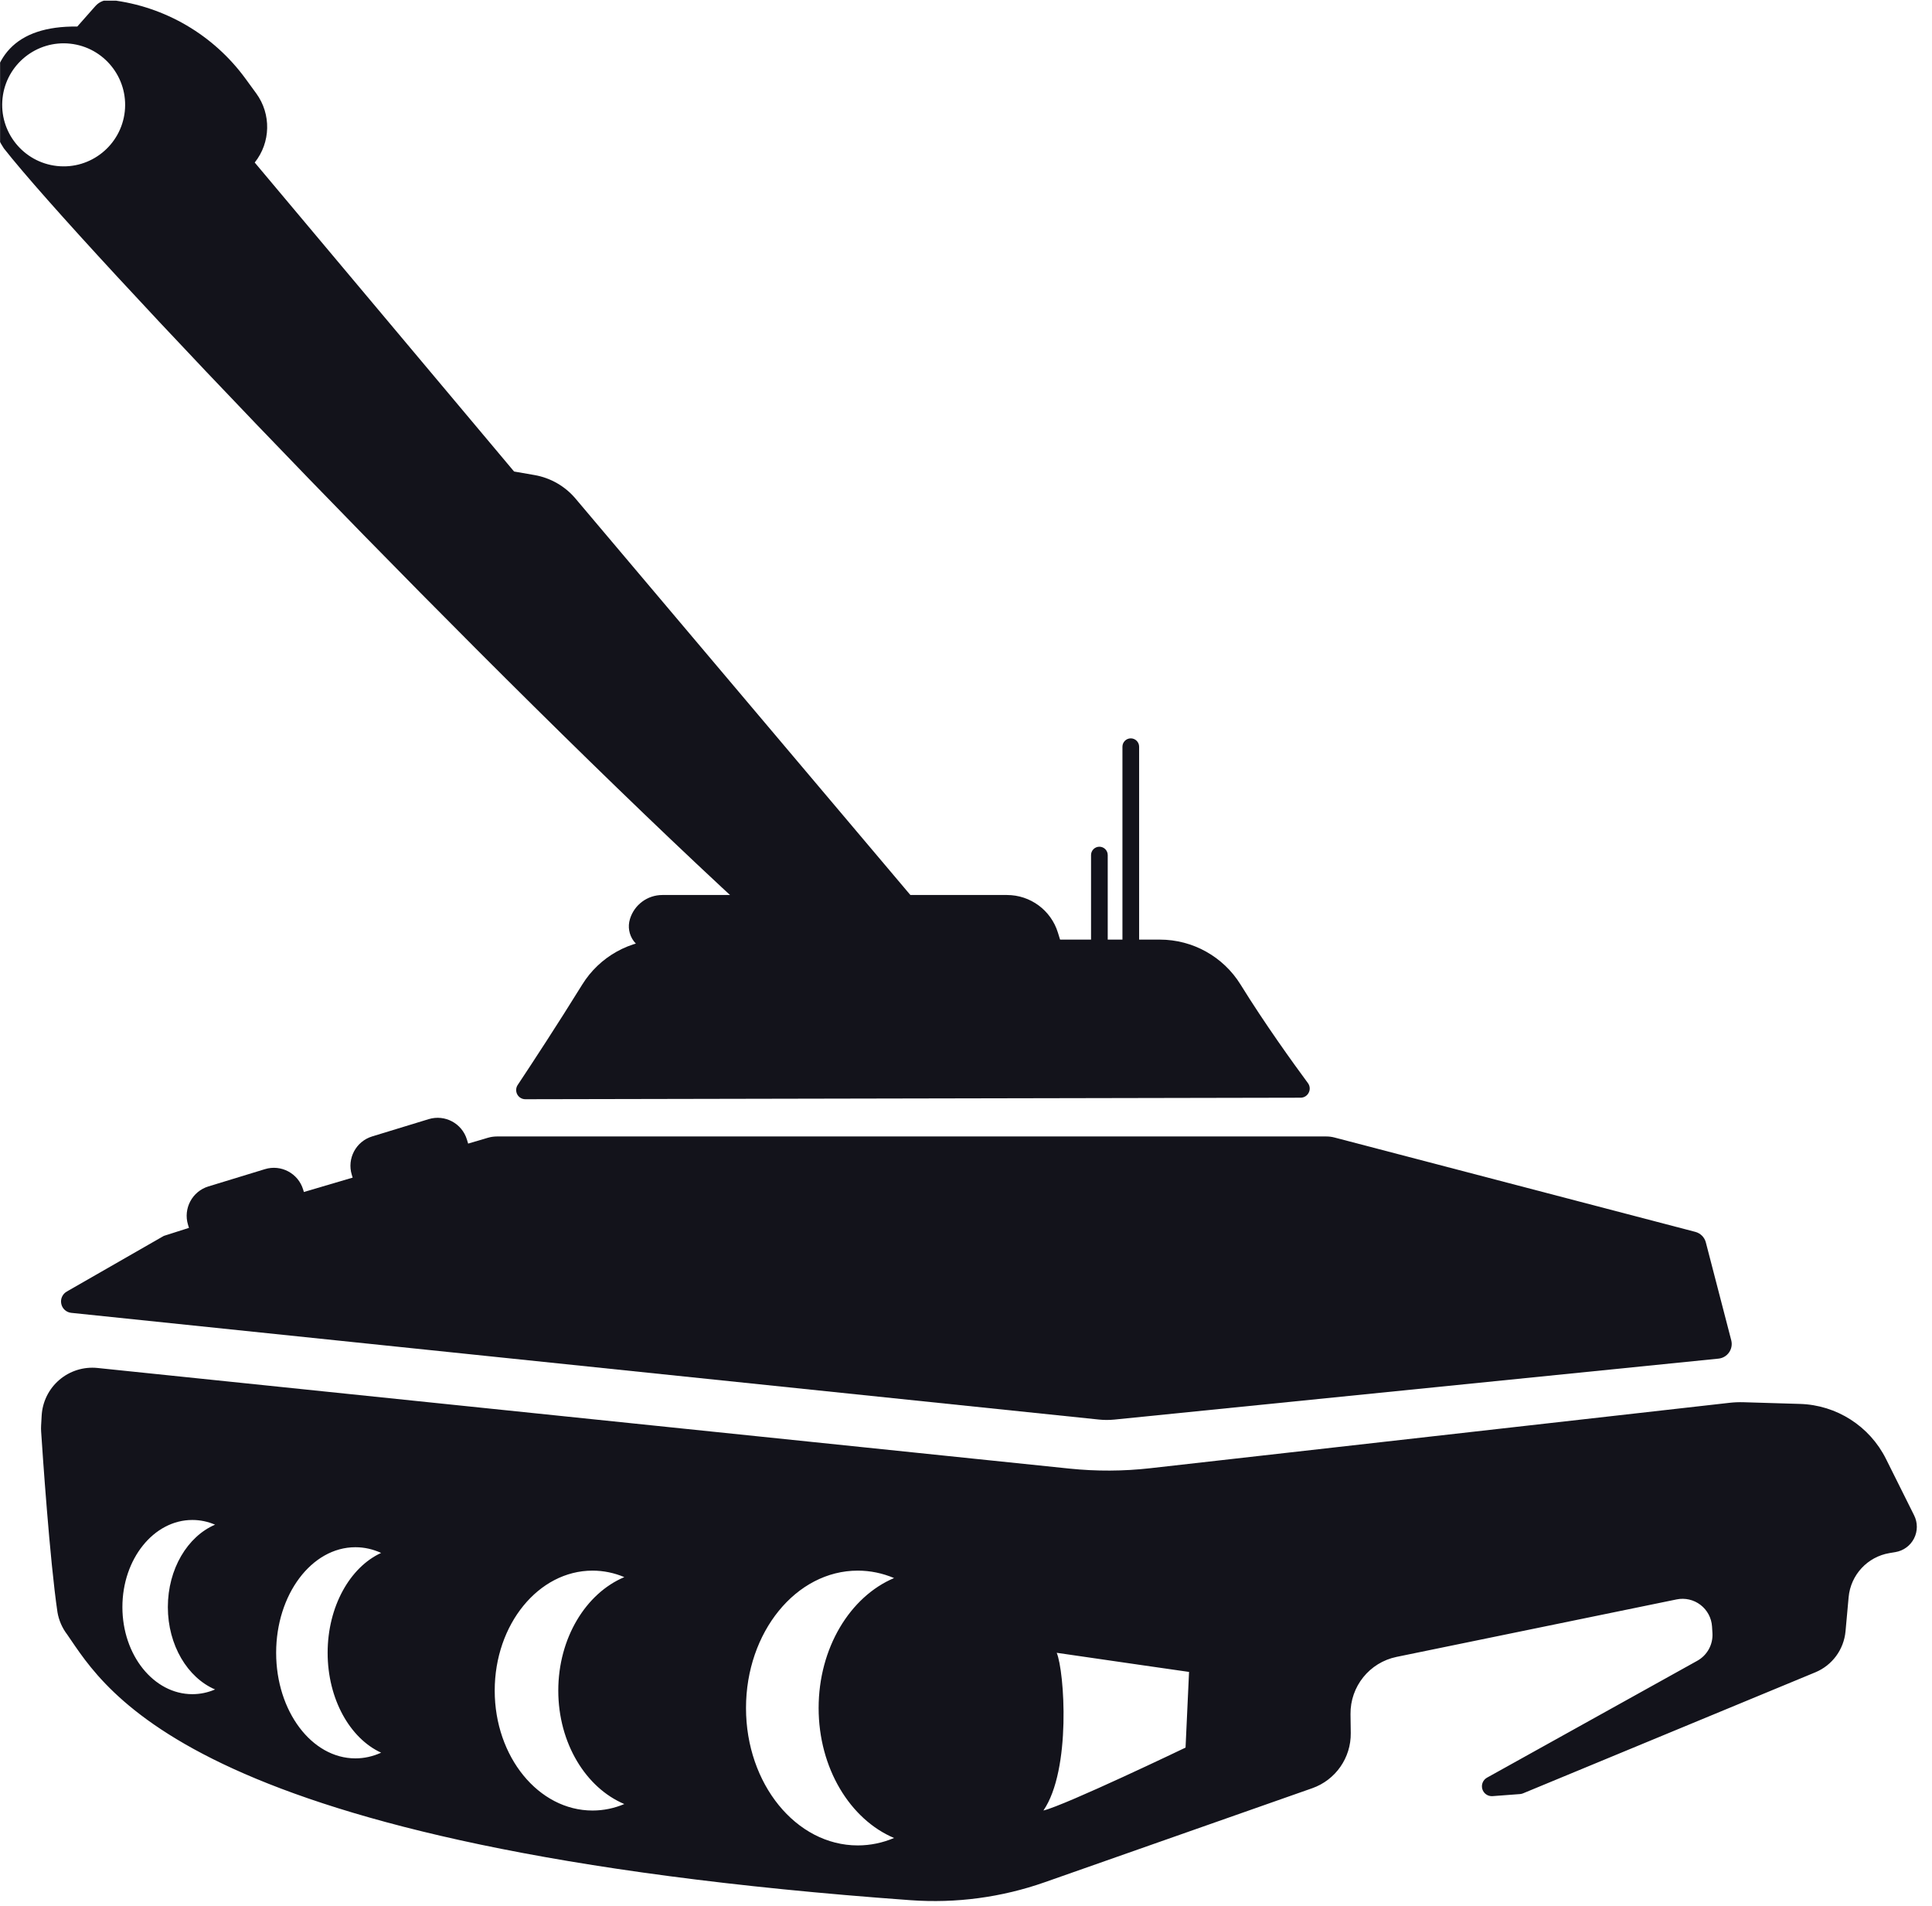 <?xml version="1.0" encoding="UTF-8" standalone="no"?>
<!DOCTYPE svg PUBLIC "-//W3C//DTD SVG 1.1//EN" "http://www.w3.org/Graphics/SVG/1.1/DTD/svg11.dtd">
<svg width="100%" height="100%" viewBox="0 0 291 287" version="1.1" xmlns="http://www.w3.org/2000/svg" xmlns:xlink="http://www.w3.org/1999/xlink" xml:space="preserve" xmlns:serif="http://www.serif.com/" style="fill-rule:evenodd;clip-rule:evenodd;stroke-linejoin:round;stroke-miterlimit:2;">
    <g transform="matrix(1,0,0,1,-4674.16,-1717.24)">
        <g transform="matrix(0.903,0,0,0.903,4601.14,1148.7)">
            <rect id="Tank" x="80.877" y="629.722" width="322.153" height="317.709" style="fill:none;"/>
            <clipPath id="_clip1">
                <rect id="Tank1" serif:id="Tank" x="80.877" y="629.722" width="322.153" height="317.709"/>
            </clipPath>
            <g clip-path="url(#_clip1)">
                <g transform="matrix(1.848,0,0,0.599,-482.428,651.679)">
                    <g transform="matrix(0.252,0,0,0.733,-430.284,-1185.94)">
                        <path d="M3297.99,1928.9L3151.1,1928.9C3148.3,1928.9 3145.67,1927.5 3144.01,1925.11C3142.35,1922.72 3141.85,1919.64 3142.67,1916.8C3142.68,1916.77 3142.68,1916.75 3142.69,1916.72C3144.25,1911.32 3148.95,1907.63 3154.28,1907.63C3178.92,1907.63 3247.85,1907.63 3277.73,1907.63C3286.11,1907.63 3293.51,1913.44 3295.97,1921.94C3297.09,1925.79 3297.99,1928.9 3297.99,1928.9Z" style="fill:rgb(19,19,27);"/>
                    </g>
                    <g transform="matrix(0.599,0,0,1.849,-689.46,-1200.01)">
                        <path d="M1920.76,830.908C1920.92,831.533 1920.8,832.198 1920.43,832.728C1920.06,833.258 1919.48,833.6 1918.84,833.665C1904.79,835.081 1837.53,841.863 1827.81,842.843C1827.03,842.922 1826.24,842.92 1825.47,842.839C1812.56,841.5 1696.94,829.502 1670.62,826.771C1669.88,826.694 1669.27,826.145 1669.12,825.414C1668.96,824.682 1669.3,823.934 1669.95,823.563C1675.64,820.297 1684.57,815.184 1684.57,815.184L1700.75,810.023C1700.75,810.023 1728.69,801.797 1733.4,800.409C1733.85,800.278 1734.31,800.211 1734.77,800.211C1744.41,800.211 1850.63,800.211 1859.75,800.211C1860.16,800.211 1860.57,800.264 1860.97,800.369C1866.45,801.801 1907.6,812.555 1915.35,814.58C1916.12,814.783 1916.73,815.389 1916.93,816.165C1917.72,819.186 1919.72,826.903 1920.76,830.908ZM1856.97,792.175C1857.28,792.592 1857.33,793.149 1857.09,793.614C1856.86,794.08 1856.39,794.374 1855.87,794.375C1839.5,794.408 1754.94,794.574 1739.05,794.605C1738.54,794.606 1738.07,794.327 1737.83,793.879C1737.59,793.432 1737.61,792.888 1737.89,792.464C1739.97,789.338 1743.96,783.256 1747.62,777.338C1750.23,773.129 1754.83,770.569 1759.78,770.569C1776.98,770.569 1817.46,770.569 1834.66,770.569C1839.61,770.569 1844.21,773.129 1846.82,777.338C1850.44,783.191 1854.69,789.089 1856.97,792.175Z" style="fill:rgb(19,19,27);"/>
                    </g>
                    <g transform="matrix(0.599,0,0,1.849,242.111,-1236.97)">
                        <path d="M388.867,868.76C386.403,863.824 381.426,860.641 375.911,860.475C372.532,860.373 369.099,860.27 367.414,860.22C366.703,860.198 365.991,860.228 365.284,860.307C356.617,861.285 297.331,867.976 278,870.157C273.958,870.614 269.878,870.632 265.832,870.214C241.004,867.645 147.384,857.96 119.369,855.062C117.29,854.847 115.215,855.492 113.625,856.847C112.035,858.203 111.069,860.15 110.953,862.236C110.918,862.855 110.889,863.373 110.87,863.717C110.852,864.024 110.854,864.332 110.874,864.64C111.068,867.6 112.168,883.967 113.337,891.853C113.547,893.072 114.051,894.222 114.804,895.204C120.643,903.625 133.369,927.368 241.892,935.205C248.738,935.699 255.613,934.779 262.09,932.504C274.306,928.217 292.973,921.659 302.404,918.345C305.924,917.108 308.263,913.762 308.214,910.031C308.202,909.103 308.19,908.14 308.177,907.195C308.123,903.025 311.038,899.405 315.122,898.567C326.245,896.286 347.616,891.902 357.319,889.911C358.581,889.653 359.892,889.953 360.915,890.736C361.938,891.518 362.571,892.705 362.652,893.99C362.673,894.329 362.694,894.663 362.714,894.984C362.821,896.695 361.934,898.316 360.435,899.149C354.211,902.606 337.673,911.794 328.744,916.754C328.134,917.093 327.842,917.811 328.042,918.479C328.243,919.148 328.881,919.587 329.577,919.535C331.439,919.395 333.116,919.269 333.719,919.224C333.876,919.212 334.031,919.176 334.176,919.115C337.037,917.931 367.057,905.51 378.216,900.892C380.765,899.837 382.519,897.455 382.769,894.707C382.914,893.104 383.081,891.275 383.235,889.581C383.54,886.22 386.076,883.488 389.405,882.934C389.7,882.884 389.995,882.835 390.288,882.786C391.495,882.585 392.536,881.823 393.092,880.732C393.648,879.642 393.653,878.352 393.106,877.257C391.863,874.765 390.298,871.628 388.867,868.76ZM239.397,925.837C237.681,926.562 235.84,926.956 233.926,926.956C224.632,926.956 217.087,917.685 217.087,906.267C217.087,894.849 224.632,885.578 233.926,885.578C235.84,885.578 237.681,885.972 239.397,886.697C232.786,889.489 228.03,897.201 228.03,906.267C228.03,915.333 232.786,923.045 239.397,925.837ZM263.906,897.951C265.067,900.726 266.122,915.562 261.901,921.702C265.278,920.878 283.32,912.226 283.32,912.226L283.847,900.831C283.847,900.831 271.608,899.08 263.906,897.951ZM198.75,920.725C197.247,921.358 195.636,921.702 193.961,921.702C185.826,921.702 179.221,913.608 179.221,903.64C179.221,893.671 185.826,885.578 193.961,885.578C195.636,885.578 197.247,885.922 198.75,886.555C192.963,888.992 188.8,895.725 188.8,903.64C188.8,911.555 192.963,918.288 198.75,920.725ZM162.105,912.99C160.888,913.547 159.583,913.849 158.226,913.849C151.636,913.849 146.286,906.725 146.286,897.951C146.286,889.177 151.636,882.053 158.226,882.053C159.583,882.053 160.888,882.355 162.105,882.913C157.418,885.058 154.045,890.984 154.045,897.951C154.045,904.918 157.418,910.844 162.105,912.99ZM137.083,903.472C136.009,903.931 134.857,904.181 133.659,904.181C127.841,904.181 123.119,898.304 123.119,891.065C123.119,883.826 127.841,877.949 133.659,877.949C134.857,877.949 136.009,878.198 137.083,878.658C132.945,880.428 129.968,885.317 129.968,891.065C129.968,896.812 132.945,901.702 137.083,903.472Z" style="fill:rgb(19,19,27);"/>
                    </g>
                    <g transform="matrix(0.926,0,0,2.315,156.208,-1605.8)">
                        <path d="M271.513,767.544C271.513,766.99 271.148,766.54 270.7,766.54C270.251,766.54 269.887,766.99 269.887,767.544L269.887,791.473C269.887,792.027 270.251,792.477 270.7,792.477C271.148,792.477 271.513,792.027 271.513,791.473L271.513,767.544Z" style="fill:rgb(19,19,27);"/>
                    </g>
                    <g transform="matrix(0.926,0,0,1.141,153.374,-675.713)">
                        <path d="M271.513,768.576C271.513,767.452 271.148,766.54 270.7,766.54C270.251,766.54 269.887,767.452 269.887,768.576L269.887,790.441C269.887,791.565 270.251,792.477 270.7,792.477C271.148,792.477 271.513,791.565 271.513,790.441L271.513,768.576Z" style="fill:rgb(19,19,27);"/>
                    </g>
                    <g transform="matrix(0.385,-0.363,0.067,0.68,229.429,-220.398)">
                        <path d="M162.036,823.014C162.036,816.381 158.959,811.003 155.164,811.003C151.102,811.003 145.976,811.003 141.915,811.003C138.12,811.003 135.043,816.381 135.043,823.014C135.043,827.459 135.043,831.436 135.043,831.436L162.036,831.436L162.036,823.014Z" style="fill:rgb(19,19,27);"/>
                    </g>
                    <g transform="matrix(0.385,-0.363,0.067,0.68,214.647,-206.474)">
                        <path d="M162.036,823.014C162.036,816.381 158.959,811.003 155.164,811.003C151.102,811.003 145.976,811.003 141.915,811.003C138.12,811.003 135.043,816.381 135.043,823.014C135.043,827.459 135.043,831.436 135.043,831.436L162.036,831.436C162.036,831.436 162.036,827.459 162.036,823.014Z" style="fill:rgb(19,19,27);"/>
                    </g>
                    <g transform="matrix(0.599,2.77556e-17,0,1.849,-1320.04,-1236.97)">
                        <path d="M2724.25,653.07L2724.25,653.067C2714.76,652.949 2711.03,657.858 2711.3,665.585C2711.38,667.665 2712.03,669.683 2713.19,671.413C2724.91,686.33 2786.84,751.032 2825.01,786.06L2851.84,786.271C2851.84,786.271 2809.96,736.733 2799.32,724.138C2797.74,722.275 2795.56,721.025 2793.16,720.607C2791.57,720.331 2790.07,720.071 2790.07,720.071L2750.99,673.545L2750.99,673.544C2753.4,670.526 2753.5,666.263 2751.22,663.135C2750.7,662.424 2750.15,661.677 2749.6,660.917C2744.79,654.33 2737.46,650.04 2729.36,649.075C2729.36,649.075 2729.36,649.075 2729.36,649.075C2728.47,648.969 2727.59,649.305 2726.99,649.974L2724.25,653.07ZM2723.2,655.648C2728.28,656.201 2731.96,660.776 2731.41,665.858C2730.85,670.941 2726.28,674.619 2721.2,674.067C2716.11,673.515 2712.44,668.94 2712.99,663.857C2713.54,658.774 2718.12,655.096 2723.2,655.648Z" style="fill:rgb(19,19,27);"/>
                    </g>
                </g>
            </g>
        </g>
    </g>
</svg>
